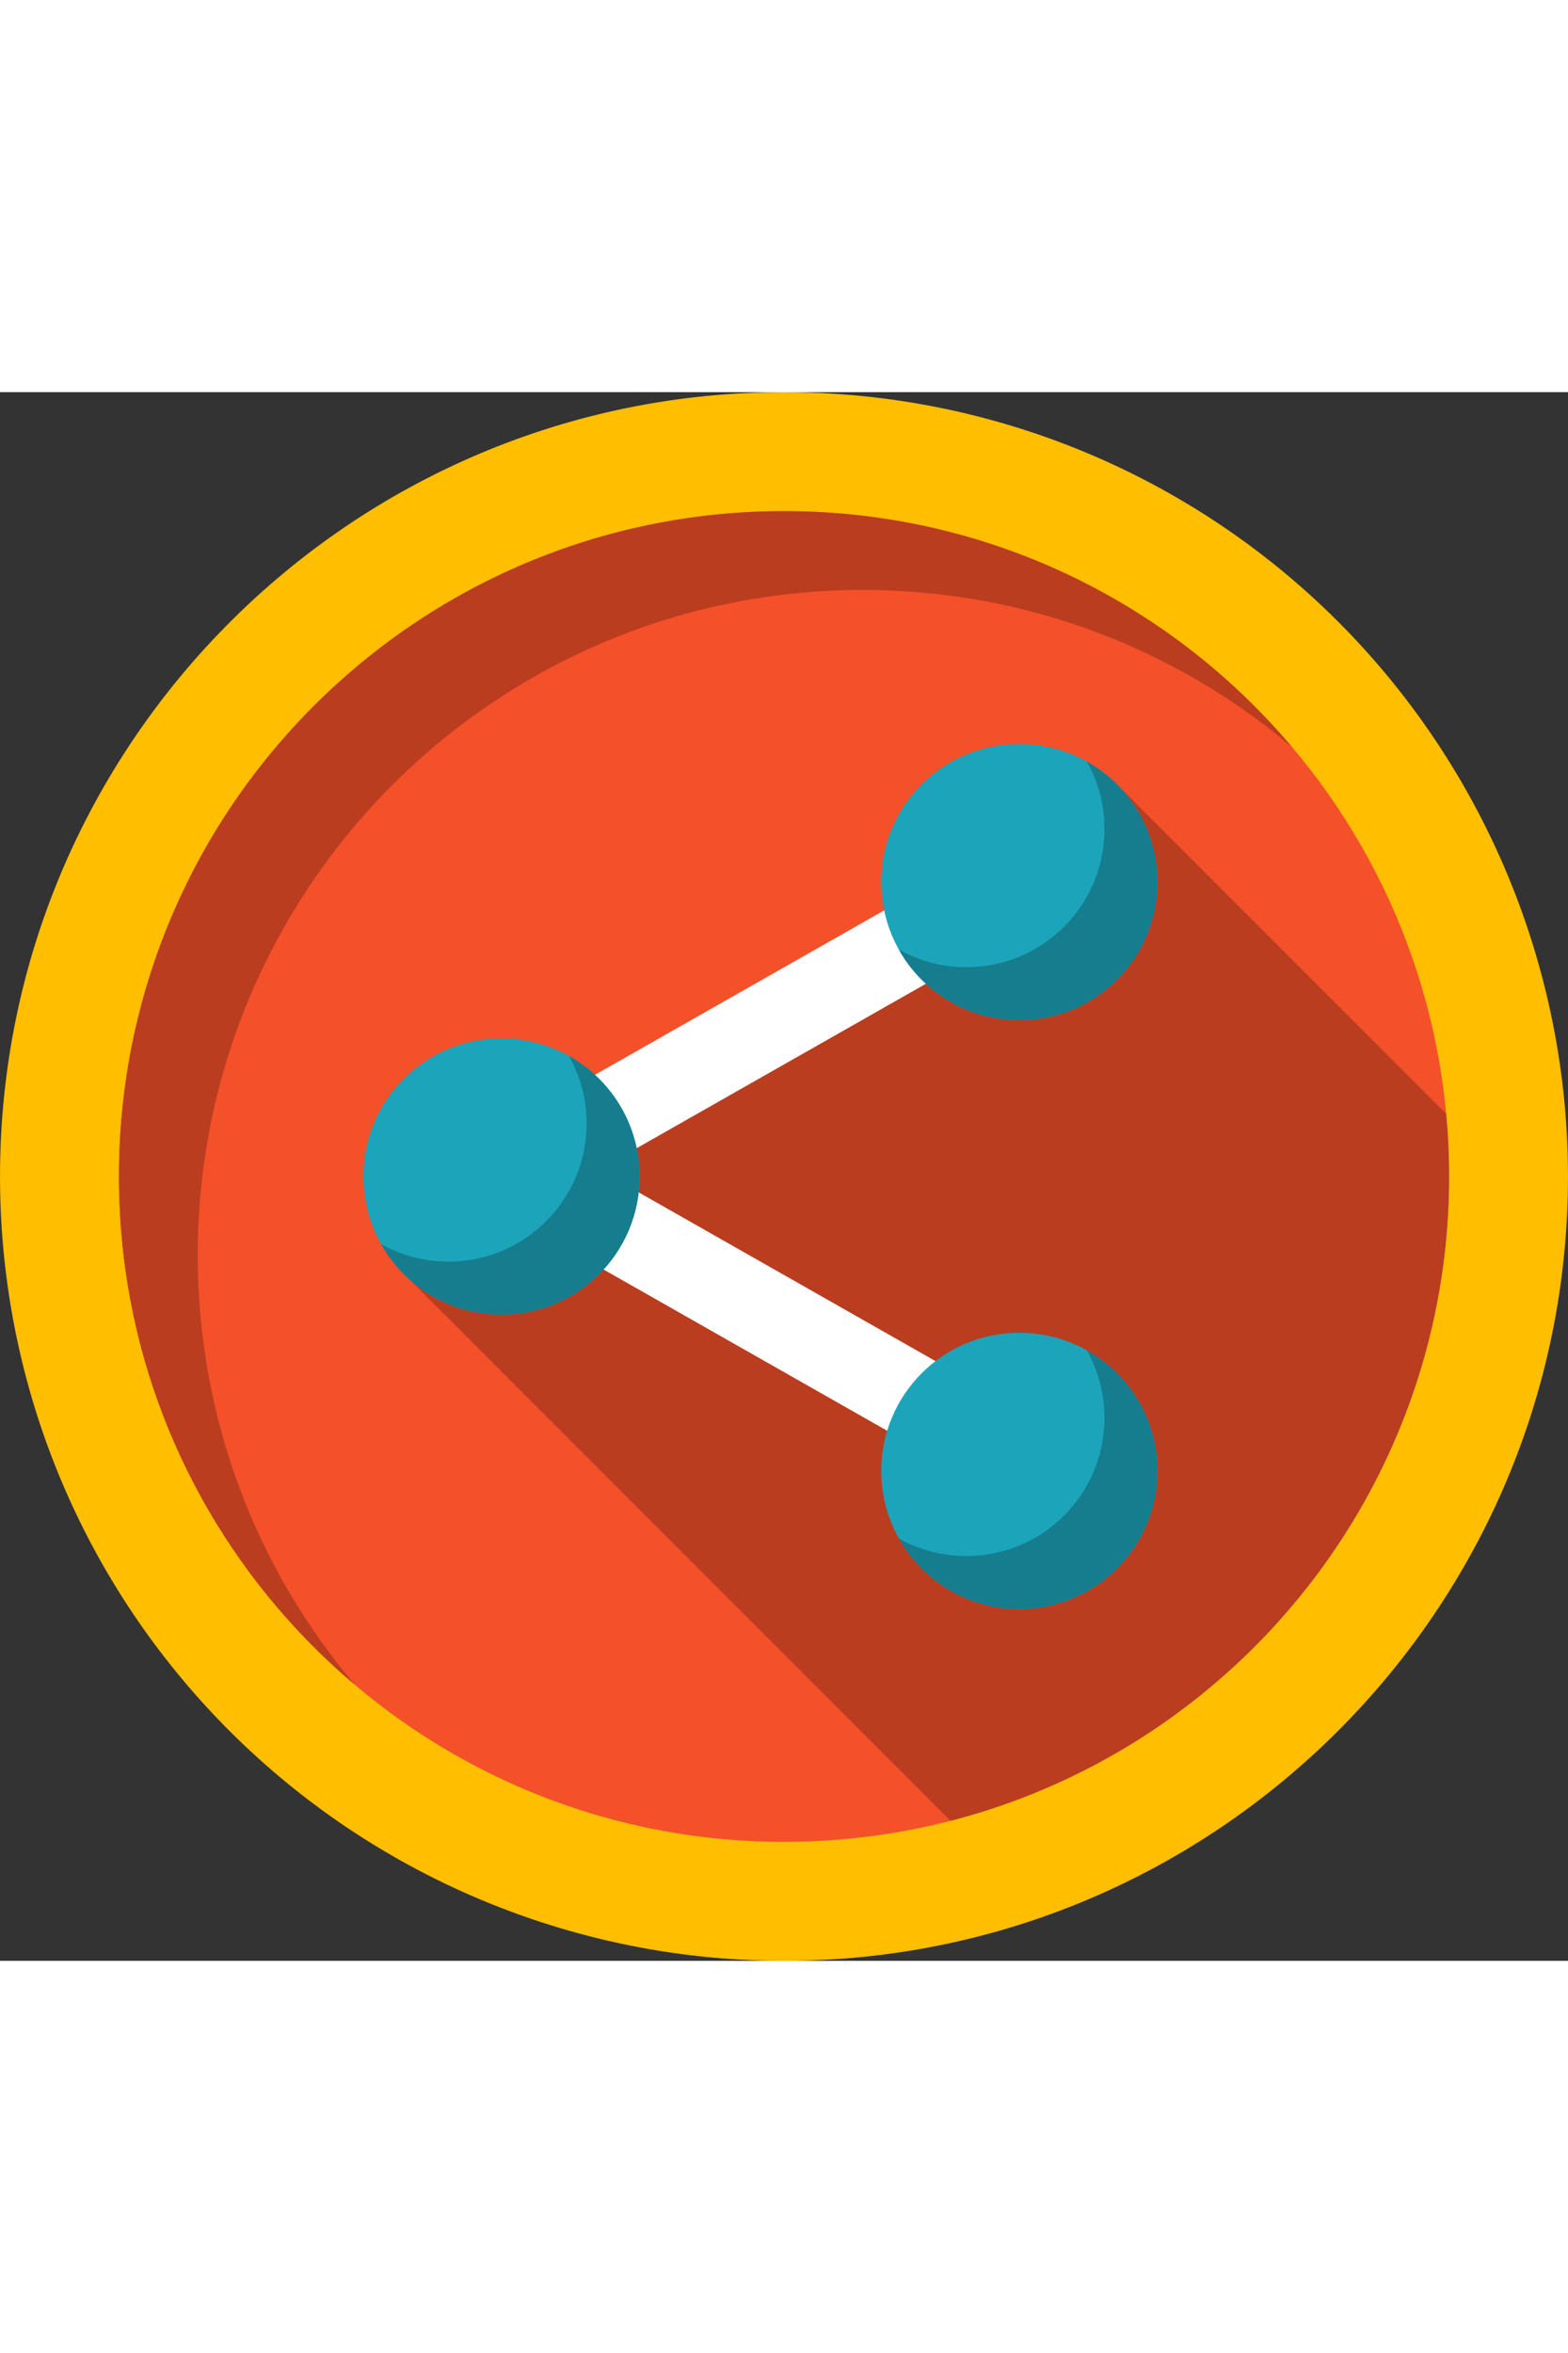 <?xml version="1.0" encoding="iso-8859-1"?>
<!-- Generator: Adobe Illustrator 19.0.0, SVG Export Plug-In . SVG Version: 6.00 Build 0)  -->
<svg width="20px" height="30px" version="1.1" id="Layer_1" xmlns="http://www.w3.org/2000/svg" xmlns:xlink="http://www.w3.org/1999/xlink" x="0px" y="0px"
	 viewBox="0 0 408.76 408.76" style="enable-background:new 0 0 408.76 408.76;" xml:space="preserve">
<rect x="0" y="0" width="408.76" height="408.76" fill="#333333" stroke="none"/>
<g>
	<path style="fill:#FFBE00;" d="M204.383,408.76c-58.121,0-113.674-24.869-152.417-68.227
		c-33.506-37.476-51.961-85.83-51.961-136.154C0.006,91.683,91.689,0,204.383,0c50.319,0,98.674,18.453,136.164,51.964
		c43.346,38.762,68.207,94.314,68.207,152.415C408.756,317.074,317.075,408.76,204.383,408.76"/>
	<path style="fill:#F4502A;" d="M377.757,204.377c0,18.08-2.77,35.52-7.909,51.901c-17.8,56.819-64.041,101.049-122.051,115.988
		c-8.439,2.181-17.14,3.741-26.03,4.62c-5.719,0.582-11.51,0.872-17.38,0.872c-51.39,0-97.559-22.361-129.299-57.881
		c-0.26-0.29-0.521-0.591-0.79-0.881c-26.95-30.56-43.29-70.679-43.29-114.62c0-95.749,77.621-173.379,173.379-173.379
		c43.951,0,84.071,16.35,114.631,43.29c0.29,0.27,0.589,0.53,0.879,0.79c31.701,28.359,52.921,68.179,57.101,112.969
		C377.498,193.428,377.757,198.867,377.757,204.377"/>
	<path style="fill:#C29100;" d="M74.328,319.03c3.682,4.172,7.561,8.166,11.624,11.966c-3.784-3.542-7.41-7.252-10.864-11.118
		C74.837,319.599,74.586,319.31,74.328,319.03 M66.816,309.912c0.007,0.01,0.014,0.018,0.021,0.028
		C66.829,309.93,66.823,309.922,66.816,309.912 M66.237,309.155c0.031,0.041,0.062,0.082,0.093,0.122
		C66.298,309.235,66.268,309.196,66.237,309.155 M65.903,308.714c0.045,0.06,0.094,0.124,0.139,0.184
		C65.996,308.837,65.95,308.776,65.903,308.714 M65.586,308.293c0.072,0.096,0.141,0.188,0.213,0.284
		C65.729,308.483,65.657,308.386,65.586,308.293 M65.296,307.905c0.068,0.092,0.14,0.187,0.208,0.279
		C65.434,308.09,65.366,307.999,65.296,307.905 M65.008,307.517c0.084,0.114,0.169,0.228,0.254,0.341
		C65.176,307.744,65.092,307.631,65.008,307.517 M64.704,307.106c0.086,0.116,0.174,0.236,0.26,0.352
		C64.877,307.34,64.791,307.224,64.704,307.106 M148.921,40.059C80.367,63.19,31.005,128.017,31.005,204.37
		c0,38.447,12.51,73.972,33.687,102.719c-21.177-28.75-33.685-64.27-33.685-102.712C31.007,128.024,80.368,63.192,148.921,40.059"/>
	<path style="fill:#BA3D20;" d="M204.383,30.999c-19.399,0-38.048,3.184-55.463,9.06C80.368,63.192,31.007,128.024,31.007,204.377
		c0,38.442,12.508,73.962,33.685,102.712c0.005,0.007,0.007,0.01,0.013,0.017c0.087,0.118,0.173,0.234,0.26,0.352
		c0.014,0.019,0.029,0.039,0.043,0.058c0.085,0.114,0.169,0.228,0.254,0.341c0.013,0.017,0.022,0.03,0.035,0.047
		c0.07,0.094,0.138,0.185,0.208,0.279c0.027,0.036,0.055,0.073,0.082,0.109c0.07,0.094,0.143,0.19,0.213,0.284
		c0.034,0.046,0.069,0.092,0.104,0.137c0.047,0.062,0.092,0.123,0.139,0.184c0.065,0.086,0.129,0.17,0.194,0.256
		c0.032,0.042,0.061,0.081,0.093,0.122c0.162,0.213,0.323,0.423,0.486,0.635c0.008,0.01,0.014,0.018,0.021,0.028
		c2.394,3.115,4.894,6.148,7.491,9.09c0.259,0.28,0.509,0.569,0.76,0.848c3.454,3.865,7.08,7.576,10.864,11.118
		c2.121,1.984,4.294,3.917,6.513,5.794c-25.53-30.2-40.919-69.239-40.919-111.879c0-95.749,77.619-173.37,173.379-173.37
		c42.631,0,81.68,15.39,111.87,40.919C305.005,54.869,257.484,30.999,204.383,30.999"/>
	<path style="fill:#BA3D20;" d="M106.882,231.342l140.915,140.924c58.01-14.939,104.251-59.169,122.051-115.988
		c5.139-16.381,7.909-33.821,7.909-51.901c0-5.51-0.258-10.949-0.759-16.33l0,0l-84.896-84.896"/>
	<path style="fill:#BA3D20;" d="M301.734,127.471c0,0.058,0.001,0.117,0.001,0.176c0,0.005,0,0.011,0,0.016c0,0.001,0,0.002,0,0.003
		s0,0.003,0,0.004"/>
	<polyline style="fill:#FFFFFF;" points="136.17,213.942 125.301,194.815 260.3,118.099 271.169,137.226 136.17,213.942 	"/>
	<polyline style="fill:#FFFFFF;" points="136.17,191.282 125.301,210.41 260.3,287.126 271.169,267.999 136.17,191.282 	"/>
	<path style="fill:#1CA4BA;" d="M166.734,204.379c0-19.881-16.117-36-36-36s-36,16.119-36,36c0,19.883,16.117,36,36,36
		S166.734,224.261,166.734,204.379"/>
	<path style="fill:#1CA4BA;" d="M301.735,127.663c0-19.883-16.117-36-36-36c-19.881,0-36,16.117-36,36s16.119,36,36,36
		C285.617,163.663,301.735,147.545,301.735,127.663"/>
	<path style="fill:#1CA4BA;" d="M301.735,281.097c0-19.883-16.117-36-36-36c-19.881,0-36,16.117-36,36s16.119,36,36,36
		C285.617,317.097,301.735,300.979,301.735,281.097"/>
	<path style="fill:#8E2E18;" d="M130.529,240.378c0.069,0,0.137,0,0.207,0C130.665,240.379,130.598,240.378,130.529,240.378
		 M130.29,240.376c0.061,0.001,0.123,0.001,0.184,0.002C130.413,240.377,130.351,240.377,130.29,240.376 M130.064,240.373
		c0.067,0.001,0.134,0.002,0.201,0.003C130.197,240.375,130.131,240.374,130.064,240.373 M129.833,240.368
		c0.057,0.001,0.115,0.003,0.172,0.004C129.949,240.37,129.89,240.369,129.833,240.368 M129.596,240.361
		c0.067,0.002,0.135,0.004,0.202,0.006C129.73,240.365,129.663,240.363,129.596,240.361 M129.372,240.353
		c0.057,0.002,0.115,0.004,0.172,0.006C129.486,240.357,129.43,240.355,129.372,240.353 M129.133,240.344
		c0.067,0.003,0.133,0.006,0.2,0.008C129.267,240.349,129.2,240.346,129.133,240.344 M128.922,240.334
		c0.052,0.003,0.103,0.005,0.155,0.007C129.025,240.339,128.974,240.336,128.922,240.334 M128.672,240.321
		c0.065,0.004,0.129,0.007,0.194,0.01C128.801,240.328,128.736,240.324,128.672,240.321 M128.458,240.308
		c0.053,0.003,0.105,0.006,0.158,0.01C128.564,240.314,128.512,240.311,128.458,240.308 M128.206,240.291
		c0.065,0.005,0.132,0.009,0.198,0.013C128.34,240.3,128.273,240.296,128.206,240.291 M128.007,240.277
		c0.052,0.004,0.103,0.008,0.155,0.011C128.109,240.284,128.058,240.281,128.007,240.277 M127.753,240.257
		c0.063,0.005,0.125,0.01,0.188,0.015C127.878,240.267,127.816,240.262,127.753,240.257 M127.551,240.24
		c0.049,0.004,0.096,0.008,0.145,0.012C127.648,240.248,127.598,240.244,127.551,240.24 M127.295,240.217
		c0.061,0.006,0.123,0.011,0.185,0.017C127.418,240.228,127.357,240.222,127.295,240.217 M127.097,240.197
		c0.047,0.005,0.093,0.009,0.14,0.014C127.191,240.206,127.144,240.202,127.097,240.197 M126.853,240.172
		c0.055,0.006,0.111,0.012,0.167,0.017C126.965,240.184,126.909,240.178,126.853,240.172 M126.645,240.149
		c0.045,0.005,0.089,0.01,0.134,0.015C126.735,240.159,126.69,240.154,126.645,240.149 M126.42,240.123
		c0.047,0.006,0.094,0.011,0.141,0.017C126.515,240.134,126.467,240.128,126.42,240.123 M126.195,240.095
		c0.044,0.006,0.087,0.011,0.131,0.016C126.282,240.106,126.238,240.1,126.195,240.095 M125.99,240.069
		c0.038,0.005,0.075,0.01,0.113,0.015C126.065,240.078,126.029,240.074,125.99,240.069 M125.741,240.035
		c0.042,0.006,0.084,0.012,0.126,0.017C125.826,240.047,125.782,240.041,125.741,240.035 M125.546,240.007
		c0.034,0.005,0.069,0.01,0.103,0.015C125.615,240.017,125.58,240.012,125.546,240.007 M125.298,239.971
		c0.035,0.005,0.07,0.01,0.105,0.016C125.368,239.981,125.333,239.976,125.298,239.971 M125.108,239.941
		c0.028,0.005,0.055,0.009,0.084,0.013C125.163,239.95,125.135,239.946,125.108,239.941 M124.851,239.9
		c0.021,0.003,0.041,0.007,0.063,0.01C124.893,239.907,124.872,239.904,124.851,239.9 M124.668,239.869
		c0.022,0.004,0.044,0.008,0.066,0.011C124.712,239.877,124.69,239.873,124.668,239.869 M124.233,239.793
		c0.013,0.002,0.026,0.005,0.04,0.007C124.26,239.798,124.246,239.795,124.233,239.793 M123.795,239.71
		c0.007,0.001,0.013,0.002,0.02,0.004C123.809,239.713,123.801,239.711,123.795,239.71 M166.734,204.172
		c0,0.069,0.001,0.137,0.001,0.207l0,0C166.734,204.31,166.734,204.241,166.734,204.172 M166.732,203.934
		c0.001,0.061,0.001,0.124,0.002,0.185C166.734,204.057,166.732,203.994,166.732,203.934 M166.729,203.707
		c0.001,0.068,0.002,0.134,0.003,0.202C166.732,203.841,166.73,203.774,166.729,203.707 M166.724,203.476
		c0.001,0.058,0.003,0.116,0.004,0.174C166.727,203.591,166.726,203.534,166.724,203.476 M166.717,203.239
		c0.002,0.067,0.004,0.136,0.006,0.203C166.721,203.374,166.719,203.307,166.717,203.239 M166.71,203.013
		c0.002,0.059,0.004,0.117,0.006,0.176C166.714,203.131,166.712,203.072,166.71,203.013 M166.7,202.776
		c0.003,0.067,0.006,0.135,0.008,0.202C166.706,202.91,166.702,202.843,166.7,202.776 M166.689,202.562
		c0.003,0.054,0.005,0.108,0.008,0.162C166.696,202.669,166.693,202.615,166.689,202.562 M166.676,202.313
		c0.004,0.066,0.007,0.133,0.011,0.198C166.685,202.446,166.68,202.379,166.676,202.313 M166.663,202.097
		c0.003,0.056,0.007,0.112,0.01,0.168C166.671,202.209,166.668,202.153,166.663,202.097 M166.648,201.847
		c0.005,0.068,0.009,0.136,0.014,0.204C166.657,201.983,166.652,201.915,166.648,201.847 M166.633,201.643
		c0.004,0.057,0.008,0.114,0.012,0.171C166.641,201.757,166.637,201.699,166.633,201.643 M166.613,201.392
		c0.005,0.065,0.011,0.132,0.016,0.197C166.624,201.523,166.618,201.458,166.613,201.392 M166.596,201.185
		c0.005,0.056,0.01,0.111,0.014,0.167C166.605,201.296,166.601,201.241,166.596,201.185 M166.573,200.933
		c0.006,0.066,0.012,0.13,0.018,0.197C166.585,201.064,166.579,200.999,166.573,200.933 M166.553,200.73
		c0.006,0.057,0.011,0.112,0.017,0.169C166.564,200.843,166.558,200.787,166.553,200.73 M166.525,200.476
		c0.007,0.066,0.014,0.13,0.021,0.196C166.54,200.607,166.533,200.542,166.525,200.476 M166.504,200.277
		c0.007,0.059,0.013,0.117,0.02,0.176C166.517,200.394,166.51,200.335,166.504,200.277 M166.474,200.02
		c0.008,0.066,0.016,0.131,0.023,0.197C166.49,200.152,166.482,200.086,166.474,200.02 M166.45,199.824
		c0.008,0.063,0.016,0.128,0.024,0.192C166.465,199.952,166.458,199.888,166.45,199.824 M166.42,199.593
		c0.007,0.056,0.015,0.113,0.022,0.169C166.435,199.706,166.428,199.65,166.42,199.593 M166.39,199.369
		c0.009,0.064,0.018,0.129,0.026,0.194C166.407,199.498,166.398,199.434,166.39,199.369 M166.357,199.149
		c0.008,0.055,0.016,0.109,0.023,0.164C166.374,199.259,166.366,199.203,166.357,199.149 M166.325,198.924
		c0.01,0.063,0.019,0.125,0.028,0.188C166.344,199.049,166.333,198.986,166.325,198.924 M166.292,198.711
		c0.008,0.049,0.016,0.099,0.023,0.148C166.307,198.811,166.299,198.76,166.292,198.711 M166.254,198.476
		c0.01,0.062,0.02,0.122,0.03,0.183C166.273,198.598,166.264,198.537,166.254,198.476 M166.219,198.269
		c0.008,0.046,0.016,0.094,0.024,0.141C166.234,198.362,166.227,198.315,166.219,198.269 M166.178,198.033
		c0.01,0.059,0.021,0.119,0.031,0.178C166.199,198.152,166.189,198.093,166.178,198.033 M166.142,197.836
		c0.007,0.039,0.015,0.081,0.022,0.12C166.157,197.916,166.148,197.876,166.142,197.836 M166.096,197.588
		c0.011,0.056,0.022,0.115,0.032,0.171C166.117,197.702,166.107,197.645,166.096,197.588 M166.059,197.396
		c0.007,0.038,0.015,0.075,0.022,0.113C166.073,197.471,166.066,197.434,166.059,197.396 M166.01,197.16
		c0.01,0.052,0.021,0.102,0.031,0.153C166.032,197.262,166.021,197.211,166.01,197.16 M165.979,197.003L165.979,197.003
		c0.003,0.017,0.008,0.037,0.011,0.054C165.986,197.038,165.982,197.021,165.979,197.003"/>
	<path style="fill:#C2C2C2;" d="M165.969,196.961c0.003,0.015,0.006,0.027,0.009,0.042l0,0
		C165.976,196.989,165.973,196.975,165.969,196.961 M165.928,196.762c0.007,0.034,0.015,0.068,0.022,0.102
		C165.943,196.83,165.935,196.796,165.928,196.762 M165.876,196.526c0.006,0.027,0.012,0.055,0.018,0.083
		C165.889,196.581,165.882,196.552,165.876,196.526 M165.836,196.349c0.005,0.024,0.011,0.047,0.016,0.071
		C165.846,196.396,165.842,196.373,165.836,196.349 M165.777,196.092c0.005,0.02,0.01,0.042,0.015,0.062
		C165.786,196.133,165.782,196.113,165.777,196.092 M165.736,195.921c0.005,0.019,0.009,0.036,0.013,0.055
		C165.745,195.958,165.741,195.94,165.736,195.921 M165.672,195.66c0.003,0.013,0.007,0.028,0.01,0.041
		C165.678,195.687,165.676,195.673,165.672,195.66 M165.632,195.5c0.003,0.01,0.006,0.022,0.008,0.032
		C165.637,195.521,165.635,195.511,165.632,195.5 M165.562,195.229c0.001,0.002,0.001,0.002,0.001,0.004
		C165.563,195.232,165.563,195.231,165.562,195.229 M165.521,195.076c0.001,0.004,0.002,0.008,0.003,0.013
		C165.523,195.084,165.523,195.08,165.521,195.076"/>
	<path style="fill:#157D8E;" d="M148.336,172.969c2.919,5.2,4.591,11.209,4.591,17.6c0,19.879-16.121,36-36,36
		c-6.391,0-12.4-1.671-17.6-4.591c5.084,9.047,13.956,15.677,24.469,17.731c0.006,0.001,0.014,0.003,0.02,0.004
		c0.139,0.027,0.279,0.053,0.418,0.079c0.013,0.002,0.027,0.005,0.04,0.007c0.131,0.024,0.263,0.047,0.395,0.069
		c0.022,0.004,0.044,0.008,0.066,0.011c0.039,0.007,0.078,0.013,0.118,0.02c0.021,0.003,0.042,0.007,0.063,0.01
		c0.064,0.01,0.13,0.021,0.194,0.031c0.028,0.004,0.056,0.009,0.084,0.013c0.035,0.005,0.071,0.011,0.107,0.016
		c0.035,0.005,0.07,0.01,0.105,0.016c0.048,0.007,0.095,0.014,0.144,0.021c0.034,0.005,0.069,0.01,0.103,0.015
		c0.031,0.004,0.061,0.009,0.092,0.013c0.041,0.006,0.085,0.012,0.126,0.017c0.04,0.005,0.082,0.011,0.123,0.016
		c0.039,0.005,0.074,0.01,0.113,0.015c0.03,0.004,0.061,0.008,0.091,0.012c0.043,0.005,0.087,0.011,0.131,0.016
		c0.031,0.004,0.064,0.008,0.095,0.011c0.047,0.006,0.094,0.011,0.141,0.017c0.028,0.003,0.056,0.006,0.084,0.01
		c0.045,0.005,0.089,0.01,0.134,0.015c0.025,0.003,0.049,0.005,0.074,0.008c0.055,0.006,0.111,0.012,0.167,0.017
		c0.026,0.003,0.052,0.005,0.077,0.008c0.046,0.005,0.094,0.009,0.14,0.014c0.02,0.002,0.038,0.004,0.058,0.006
		c0.062,0.006,0.123,0.011,0.185,0.017c0.023,0.002,0.047,0.004,0.071,0.006c0.047,0.004,0.098,0.008,0.145,0.012
		c0.019,0.001,0.038,0.003,0.057,0.005c0.063,0.005,0.125,0.01,0.188,0.015c0.022,0.002,0.044,0.003,0.066,0.005
		c0.051,0.004,0.103,0.008,0.155,0.011c0.015,0.001,0.031,0.002,0.046,0.003c0.066,0.005,0.132,0.009,0.198,0.013
		c0.018,0.001,0.036,0.002,0.054,0.003c0.053,0.003,0.106,0.006,0.158,0.01c0.019,0.001,0.036,0.002,0.055,0.003
		c0.065,0.004,0.13,0.007,0.194,0.01c0.018,0.001,0.038,0.002,0.056,0.003c0.052,0.003,0.103,0.005,0.155,0.007
		c0.019,0.001,0.038,0.002,0.057,0.003c0.066,0.003,0.133,0.006,0.2,0.008c0.013,0,0.026,0.001,0.039,0.001
		c0.058,0.002,0.115,0.004,0.172,0.006c0.017,0,0.034,0.001,0.051,0.002c0.067,0.002,0.135,0.004,0.202,0.006
		c0.012,0,0.023,0,0.035,0.001c0.057,0.001,0.115,0.003,0.172,0.004c0.019,0,0.039,0.001,0.058,0.001
		c0.068,0.001,0.134,0.002,0.201,0.003c0.009,0,0.017,0,0.026,0c0.06,0.001,0.123,0.001,0.184,0.002c0.018,0,0.036,0,0.054,0
		c0.069,0,0.137,0,0.207,0l0,0c19.881,0,36-16.119,36-36c0-0.069,0-0.138-0.001-0.207c0-0.018,0-0.036,0-0.054
		c0-0.061-0.001-0.124-0.002-0.185c0-0.009,0-0.016,0-0.025c-0.001-0.068-0.002-0.134-0.003-0.202c0-0.019-0.001-0.038-0.001-0.057
		c-0.001-0.058-0.002-0.116-0.004-0.174c0-0.01-0.001-0.023-0.001-0.033c-0.002-0.067-0.004-0.136-0.006-0.203
		c0-0.016-0.001-0.033-0.002-0.049c-0.002-0.059-0.004-0.117-0.006-0.176c0-0.012-0.001-0.024-0.001-0.036
		c-0.003-0.067-0.005-0.135-0.008-0.202c-0.001-0.017-0.002-0.035-0.002-0.052c-0.002-0.054-0.005-0.108-0.008-0.162
		c-0.001-0.017-0.002-0.033-0.002-0.05c-0.003-0.066-0.007-0.133-0.011-0.198c-0.001-0.016-0.002-0.032-0.003-0.048
		c-0.003-0.056-0.007-0.112-0.01-0.168c-0.001-0.015-0.002-0.03-0.003-0.045c-0.004-0.068-0.009-0.136-0.014-0.204
		c-0.001-0.011-0.002-0.022-0.002-0.034c-0.004-0.057-0.008-0.114-0.012-0.171c-0.001-0.018-0.003-0.036-0.004-0.054
		c-0.005-0.065-0.01-0.132-0.016-0.197c-0.001-0.013-0.002-0.027-0.003-0.04c-0.005-0.056-0.009-0.111-0.014-0.167
		c-0.002-0.019-0.003-0.037-0.005-0.055c-0.006-0.066-0.012-0.13-0.018-0.197c-0.001-0.011-0.002-0.022-0.003-0.033
		c-0.005-0.057-0.011-0.113-0.017-0.169c-0.002-0.019-0.004-0.039-0.006-0.058c-0.007-0.066-0.013-0.13-0.021-0.196
		c-0.001-0.008-0.002-0.016-0.003-0.024c-0.006-0.059-0.013-0.117-0.02-0.176c-0.002-0.02-0.005-0.04-0.007-0.06
		c-0.008-0.066-0.015-0.131-0.023-0.197c0-0.001,0-0.003-0.001-0.004c-0.008-0.063-0.016-0.128-0.024-0.192
		c-0.003-0.021-0.005-0.042-0.008-0.062c-0.007-0.056-0.015-0.113-0.022-0.169c-0.001-0.01-0.003-0.021-0.004-0.03
		c-0.009-0.064-0.018-0.13-0.026-0.194c-0.003-0.019-0.005-0.038-0.008-0.057c-0.008-0.055-0.015-0.109-0.023-0.164
		c-0.002-0.013-0.004-0.025-0.005-0.037c-0.009-0.063-0.019-0.125-0.028-0.188c-0.003-0.022-0.006-0.042-0.01-0.064
		c-0.008-0.049-0.015-0.099-0.023-0.148c-0.003-0.017-0.005-0.034-0.008-0.052c-0.01-0.062-0.02-0.122-0.03-0.183
		c-0.004-0.022-0.008-0.045-0.011-0.067c-0.008-0.046-0.016-0.094-0.024-0.141c-0.003-0.019-0.006-0.038-0.01-0.057
		c-0.01-0.059-0.021-0.119-0.031-0.178c-0.005-0.026-0.009-0.052-0.014-0.078c-0.007-0.039-0.015-0.08-0.022-0.12
		c-0.005-0.026-0.009-0.051-0.014-0.076c-0.01-0.056-0.021-0.115-0.032-0.171c-0.005-0.026-0.01-0.053-0.015-0.079
		c-0.007-0.038-0.015-0.075-0.022-0.113c-0.005-0.027-0.011-0.056-0.016-0.083c-0.01-0.052-0.02-0.102-0.031-0.153
		c-0.007-0.034-0.014-0.069-0.021-0.103c-0.004-0.017-0.008-0.037-0.011-0.054c-0.003-0.015-0.006-0.027-0.009-0.042
		c-0.007-0.032-0.014-0.065-0.02-0.097c-0.007-0.034-0.014-0.067-0.022-0.102c-0.011-0.052-0.022-0.102-0.033-0.154
		c-0.006-0.027-0.012-0.056-0.018-0.083c-0.008-0.036-0.016-0.07-0.024-0.105c-0.005-0.024-0.011-0.047-0.016-0.071
		c-0.015-0.065-0.03-0.13-0.045-0.195c-0.005-0.02-0.01-0.042-0.015-0.062c-0.009-0.039-0.018-0.077-0.027-0.116
		c-0.005-0.019-0.009-0.035-0.013-0.055c-0.018-0.073-0.036-0.147-0.054-0.22c-0.003-0.013-0.007-0.028-0.01-0.041
		c-0.011-0.043-0.021-0.085-0.032-0.127c-0.003-0.01-0.006-0.022-0.008-0.032c-0.022-0.089-0.046-0.178-0.069-0.266
		c-0.001-0.002-0.001-0.002-0.001-0.004c-0.012-0.047-0.025-0.094-0.037-0.141c-0.001-0.005-0.002-0.009-0.003-0.013
		C162.993,185.602,156.697,177.667,148.336,172.969"/>
	<path style="fill:#8E2E18;" d="M301.735,127.666c-0.002,19.881-16.119,35.997-36,35.997c-9.398,0-17.956-3.602-24.367-9.501
		l-0.004,0.002c6.414,5.903,14.972,9.506,24.372,9.506c19.881,0,36-16.121,36-36C301.735,127.668,301.735,127.667,301.735,127.666
		 M301.734,127.471c0,0.059,0.001,0.116,0.001,0.176C301.735,127.588,301.734,127.529,301.734,127.471 M301.733,127.279
		c0,0.036,0.001,0.072,0.001,0.108C301.733,127.35,301.733,127.315,301.733,127.279 M301.729,127.031c0,0.015,0,0.03,0.001,0.044
		C301.73,127.061,301.729,127.044,301.729,127.031 M301.726,126.881L301.726,126.881L301.726,126.881"/>
	<path style="fill:#C2C2C2;" d="M234.316,145.259c1.871,3.332,4.256,6.337,7.047,8.905l0.004-0.002
		c-2.791-2.567-5.174-5.569-7.044-8.899C234.321,145.262,234.318,145.26,234.316,145.259"/>
	<path style="fill:#157D8E;" d="M283.335,96.259c2.931,5.2,4.591,11.2,4.591,17.591c0,19.89-16.119,36-36,36
		c-6.397,0-12.394-1.67-17.602-4.587c1.87,3.33,4.253,6.332,7.044,8.899c6.411,5.898,14.969,9.501,24.367,9.501
		c19.881,0,35.998-16.116,36-35.997c0-0.007,0-0.013,0-0.019c0-0.06,0-0.116-0.001-0.176c0-0.028,0-0.056-0.001-0.084
		c0-0.036-0.001-0.071-0.001-0.108c-0.001-0.068-0.002-0.136-0.003-0.204c0-0.014,0-0.029-0.001-0.044
		c-0.001-0.05-0.002-0.099-0.003-0.149v-0.001C301.444,113.721,294.101,102.299,283.335,96.259"/>
	<path style="fill:#8E2E18;" d="M245.628,310.962c0.113,0.076,0.226,0.152,0.34,0.227
		C245.854,311.114,245.741,311.039,245.628,310.962 M245.464,310.851c0.04,0.027,0.081,0.055,0.121,0.082
		C245.545,310.906,245.504,310.878,245.464,310.851 M245.29,310.731c0.03,0.021,0.058,0.04,0.088,0.06
		C245.346,310.771,245.318,310.752,245.29,310.731 M245.158,310.64c0.013,0.009,0.028,0.02,0.041,0.029
		C245.185,310.659,245.172,310.65,245.158,310.64 M301.735,281.097c0,19.883-16.117,36-36,36c-7.3,0-14.093-2.173-19.767-5.908
		c5.673,3.736,12.465,5.91,19.767,5.91c19.881,0,36-16.119,36-36l0,0 M301.734,280.894c0,0.067,0.001,0.132,0.001,0.199
		C301.735,281.026,301.735,280.96,301.734,280.894 M301.732,280.667c0.001,0.054,0.001,0.11,0.002,0.165
		C301.733,280.777,301.733,280.722,301.732,280.667 M301.729,280.435c0.001,0.057,0.002,0.116,0.003,0.173
		C301.731,280.55,301.73,280.492,301.729,280.435 M301.724,280.225c0.001,0.042,0.002,0.086,0.003,0.129
		C301.726,280.311,301.725,280.269,301.724,280.225 M301.717,279.974c0.002,0.054,0.003,0.107,0.005,0.161
		C301.721,280.081,301.719,280.028,301.717,279.974 M301.711,279.772c0.001,0.036,0.003,0.075,0.004,0.111
		C301.713,279.847,301.712,279.809,301.711,279.772 M301.701,279.516c0.002,0.044,0.004,0.087,0.005,0.131
		C301.704,279.604,301.702,279.559,301.701,279.516 M301.692,279.332c0.001,0.024,0.002,0.046,0.003,0.07
		C301.694,279.378,301.693,279.355,301.692,279.332 M301.667,278.873c0.001,0.018,0.002,0.039,0.003,0.057
		C301.669,278.91,301.668,278.893,301.667,278.873 M301.637,278.426c0.001,0.007,0.001,0.016,0.002,0.023
		C301.638,278.441,301.638,278.433,301.637,278.426"/>
	<path style="fill:#157D8E;" d="M283.335,249.689c2.921,5.2,4.591,11.209,4.591,17.6c0,19.879-16.119,36-36,36
		c-6.389,0-12.4-1.671-17.6-4.591c2.67,4.751,6.384,8.836,10.833,11.941c0.014,0.01,0.027,0.019,0.041,0.029
		c0.03,0.021,0.06,0.042,0.09,0.063s0.058,0.04,0.088,0.06c0.029,0.02,0.058,0.04,0.087,0.06c0.04,0.027,0.081,0.055,0.121,0.082
		c0.015,0.01,0.028,0.019,0.043,0.029c0.113,0.076,0.226,0.152,0.34,0.227l0,0c5.674,3.735,12.467,5.908,19.767,5.908
		c19.883,0,36-16.117,36-36c0,0,0-0.002,0-0.004c0-0.067,0-0.132-0.001-0.199c0-0.021,0-0.041,0-0.062
		c0-0.054-0.001-0.11-0.002-0.165c0-0.02,0-0.04-0.001-0.06c-0.001-0.057-0.002-0.116-0.003-0.173c0-0.027-0.001-0.054-0.002-0.081
		c-0.001-0.042-0.002-0.086-0.003-0.129c-0.001-0.03-0.001-0.061-0.002-0.091c-0.001-0.054-0.003-0.107-0.005-0.161
		c-0.001-0.03-0.002-0.06-0.003-0.09c-0.001-0.036-0.003-0.075-0.004-0.111c-0.002-0.042-0.003-0.083-0.005-0.126
		c-0.002-0.044-0.003-0.087-0.005-0.131c-0.002-0.038-0.003-0.076-0.005-0.114c-0.001-0.024-0.002-0.046-0.003-0.07
		c-0.006-0.133-0.014-0.269-0.022-0.402c-0.001-0.018-0.002-0.039-0.003-0.057c-0.009-0.142-0.018-0.283-0.028-0.425
		c0-0.007-0.001-0.016-0.002-0.023C300.73,266.068,293.583,255.448,283.335,249.689"/>
</g>
<g>
</g>
<g>
</g>
<g>
</g>
<g>
</g>
<g>
</g>
<g>
</g>
<g>
</g>
<g>
</g>
<g>
</g>
<g>
</g>
<g>
</g>
<g>
</g>
<g>
</g>
<g>
</g>
<g>
</g>
</svg>

